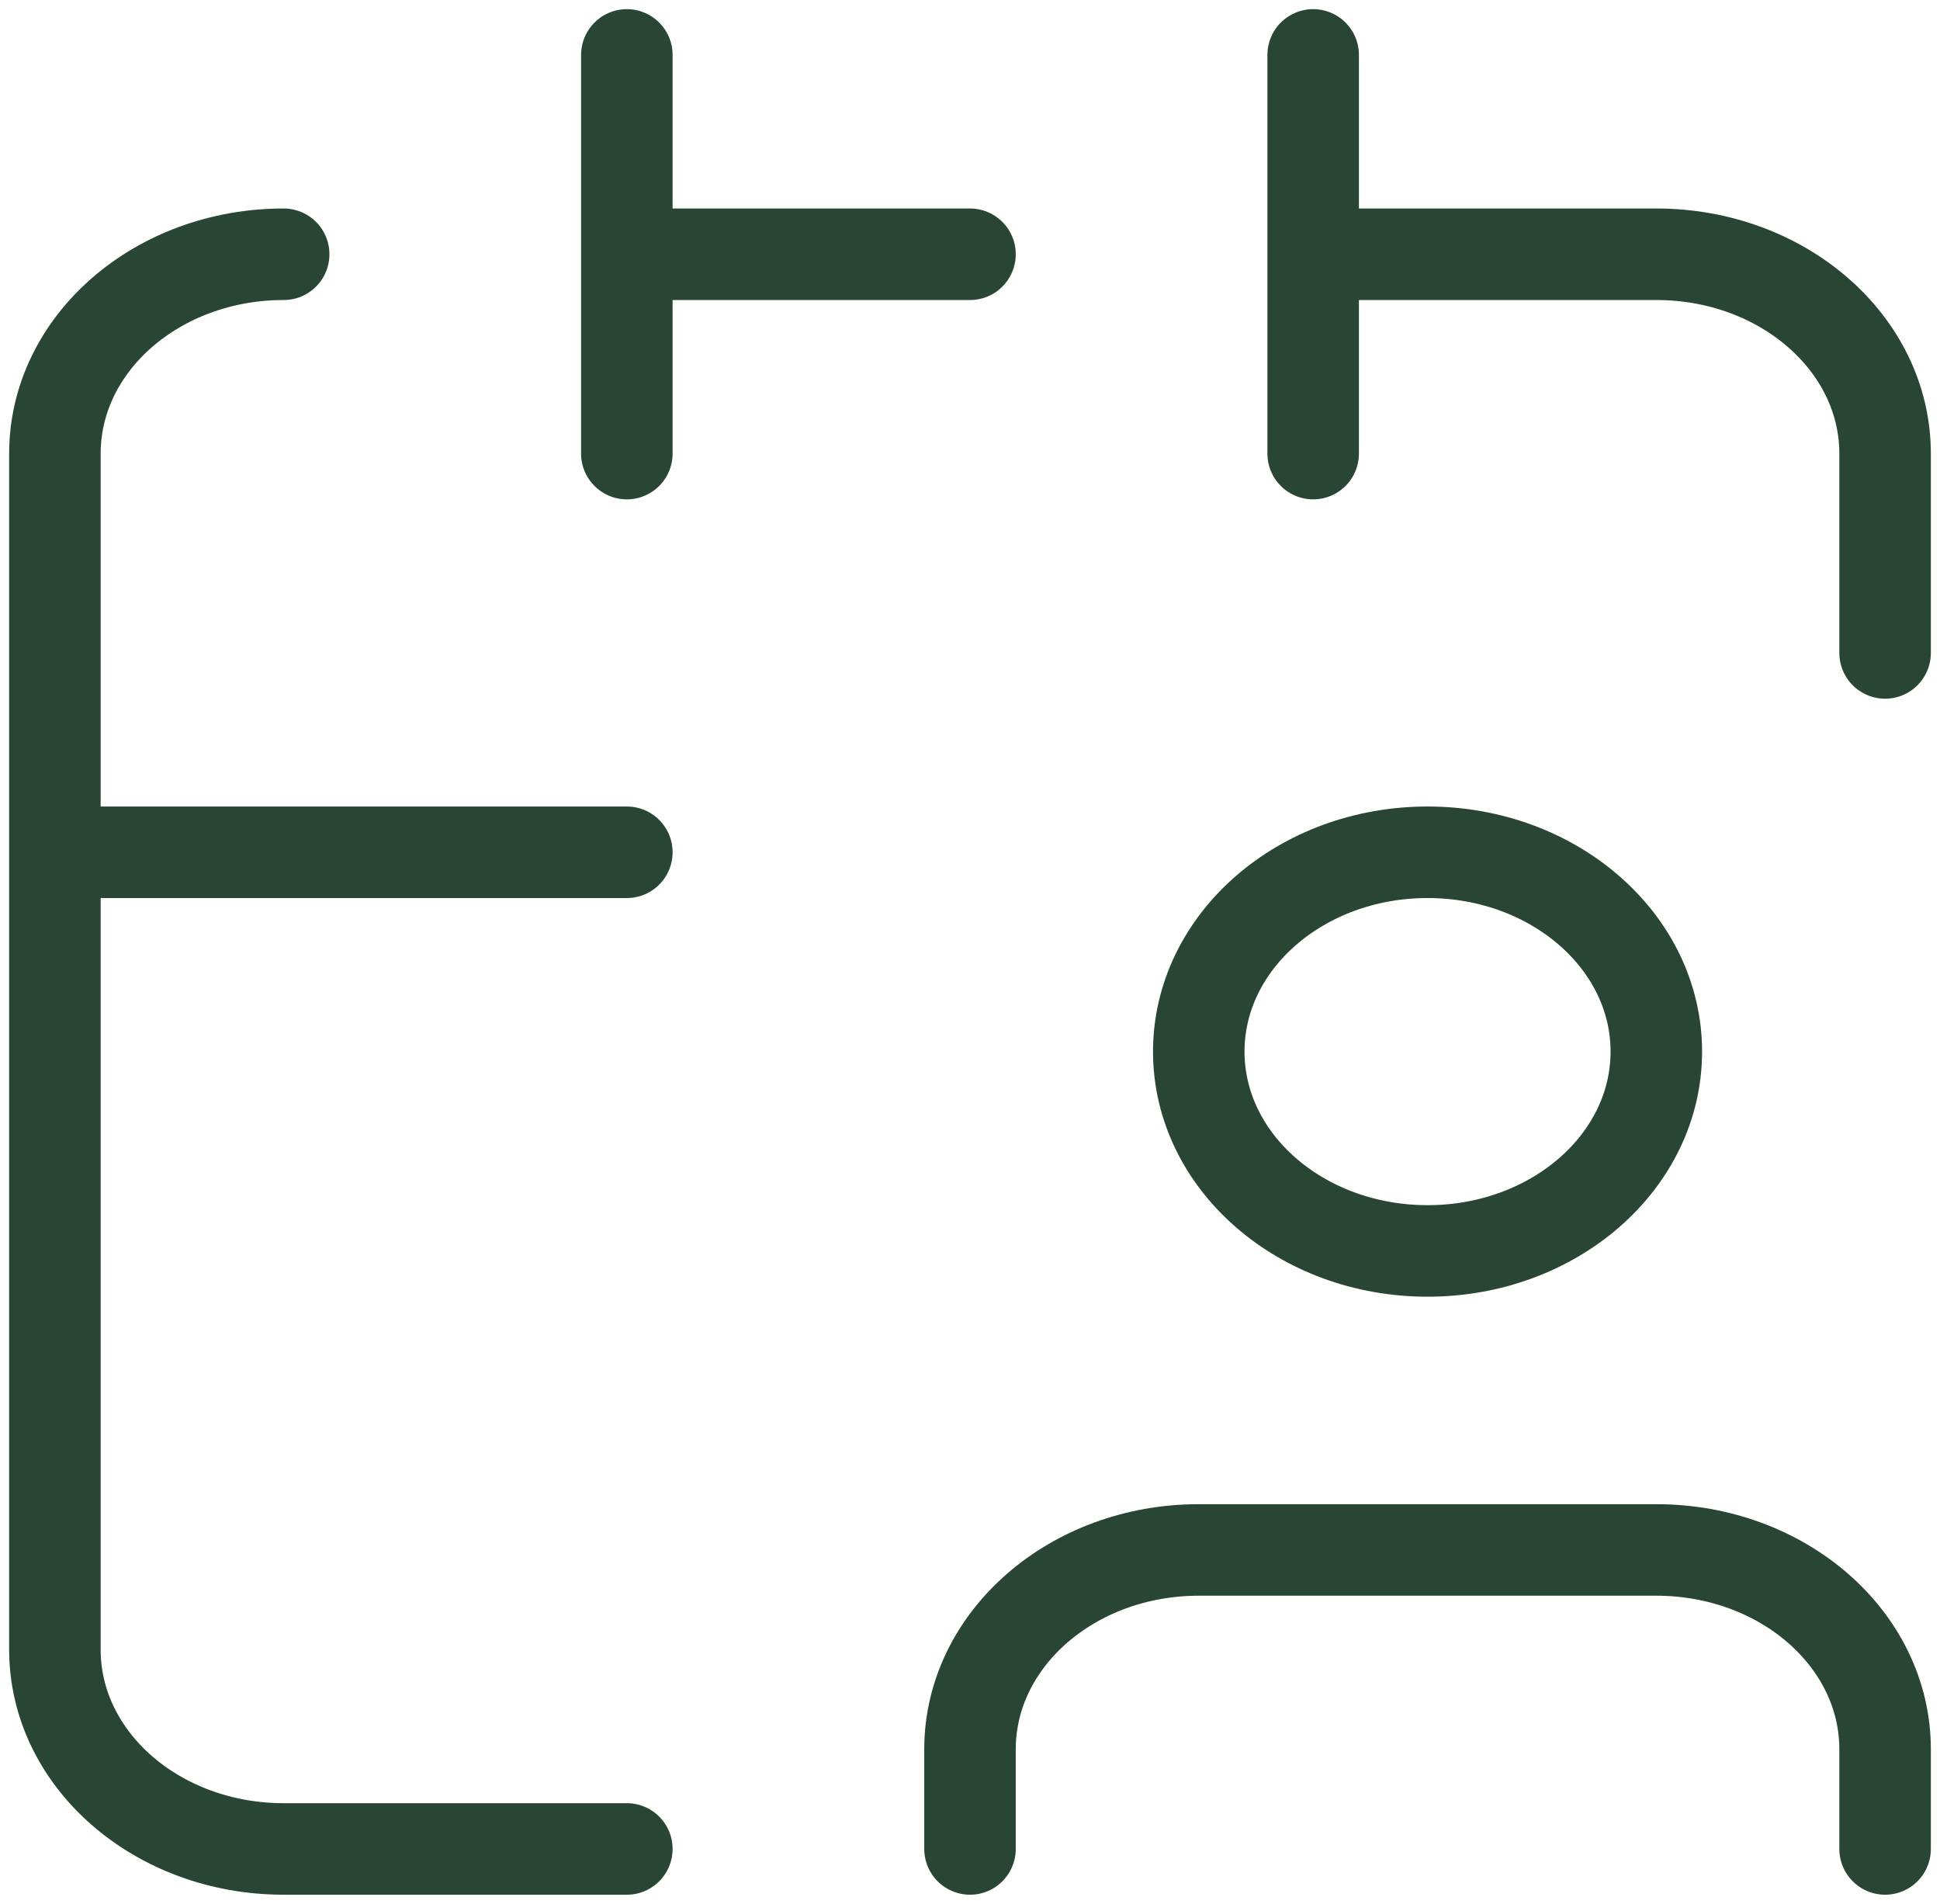 <svg width="106" height="104" viewBox="0 0 106 104" fill="none" xmlns="http://www.w3.org/2000/svg">
<path d="M103 101V95.556C103 89.542 97.404 84.667 90.5 84.667H65.5C58.596 84.667 53 89.542 53 95.556V101M34.25 46.556H3M71.75 13.889H90.5C97.404 13.889 103 18.764 103 24.778V35.667M15.5 13.889C8.596 13.889 3 18.764 3 24.778V90.111C3 96.125 8.596 101 15.5 101H34.25M71.75 3V24.778M34.25 3V24.778M34.25 13.889H53M90.5 57.444C90.5 63.458 84.904 68.333 78 68.333C71.096 68.333 65.5 63.458 65.5 57.444C65.5 51.431 71.096 46.556 78 46.556C84.904 46.556 90.5 51.431 90.5 57.444Z" stroke="#294634" stroke-width="5" stroke-linecap="round"/>
</svg>
